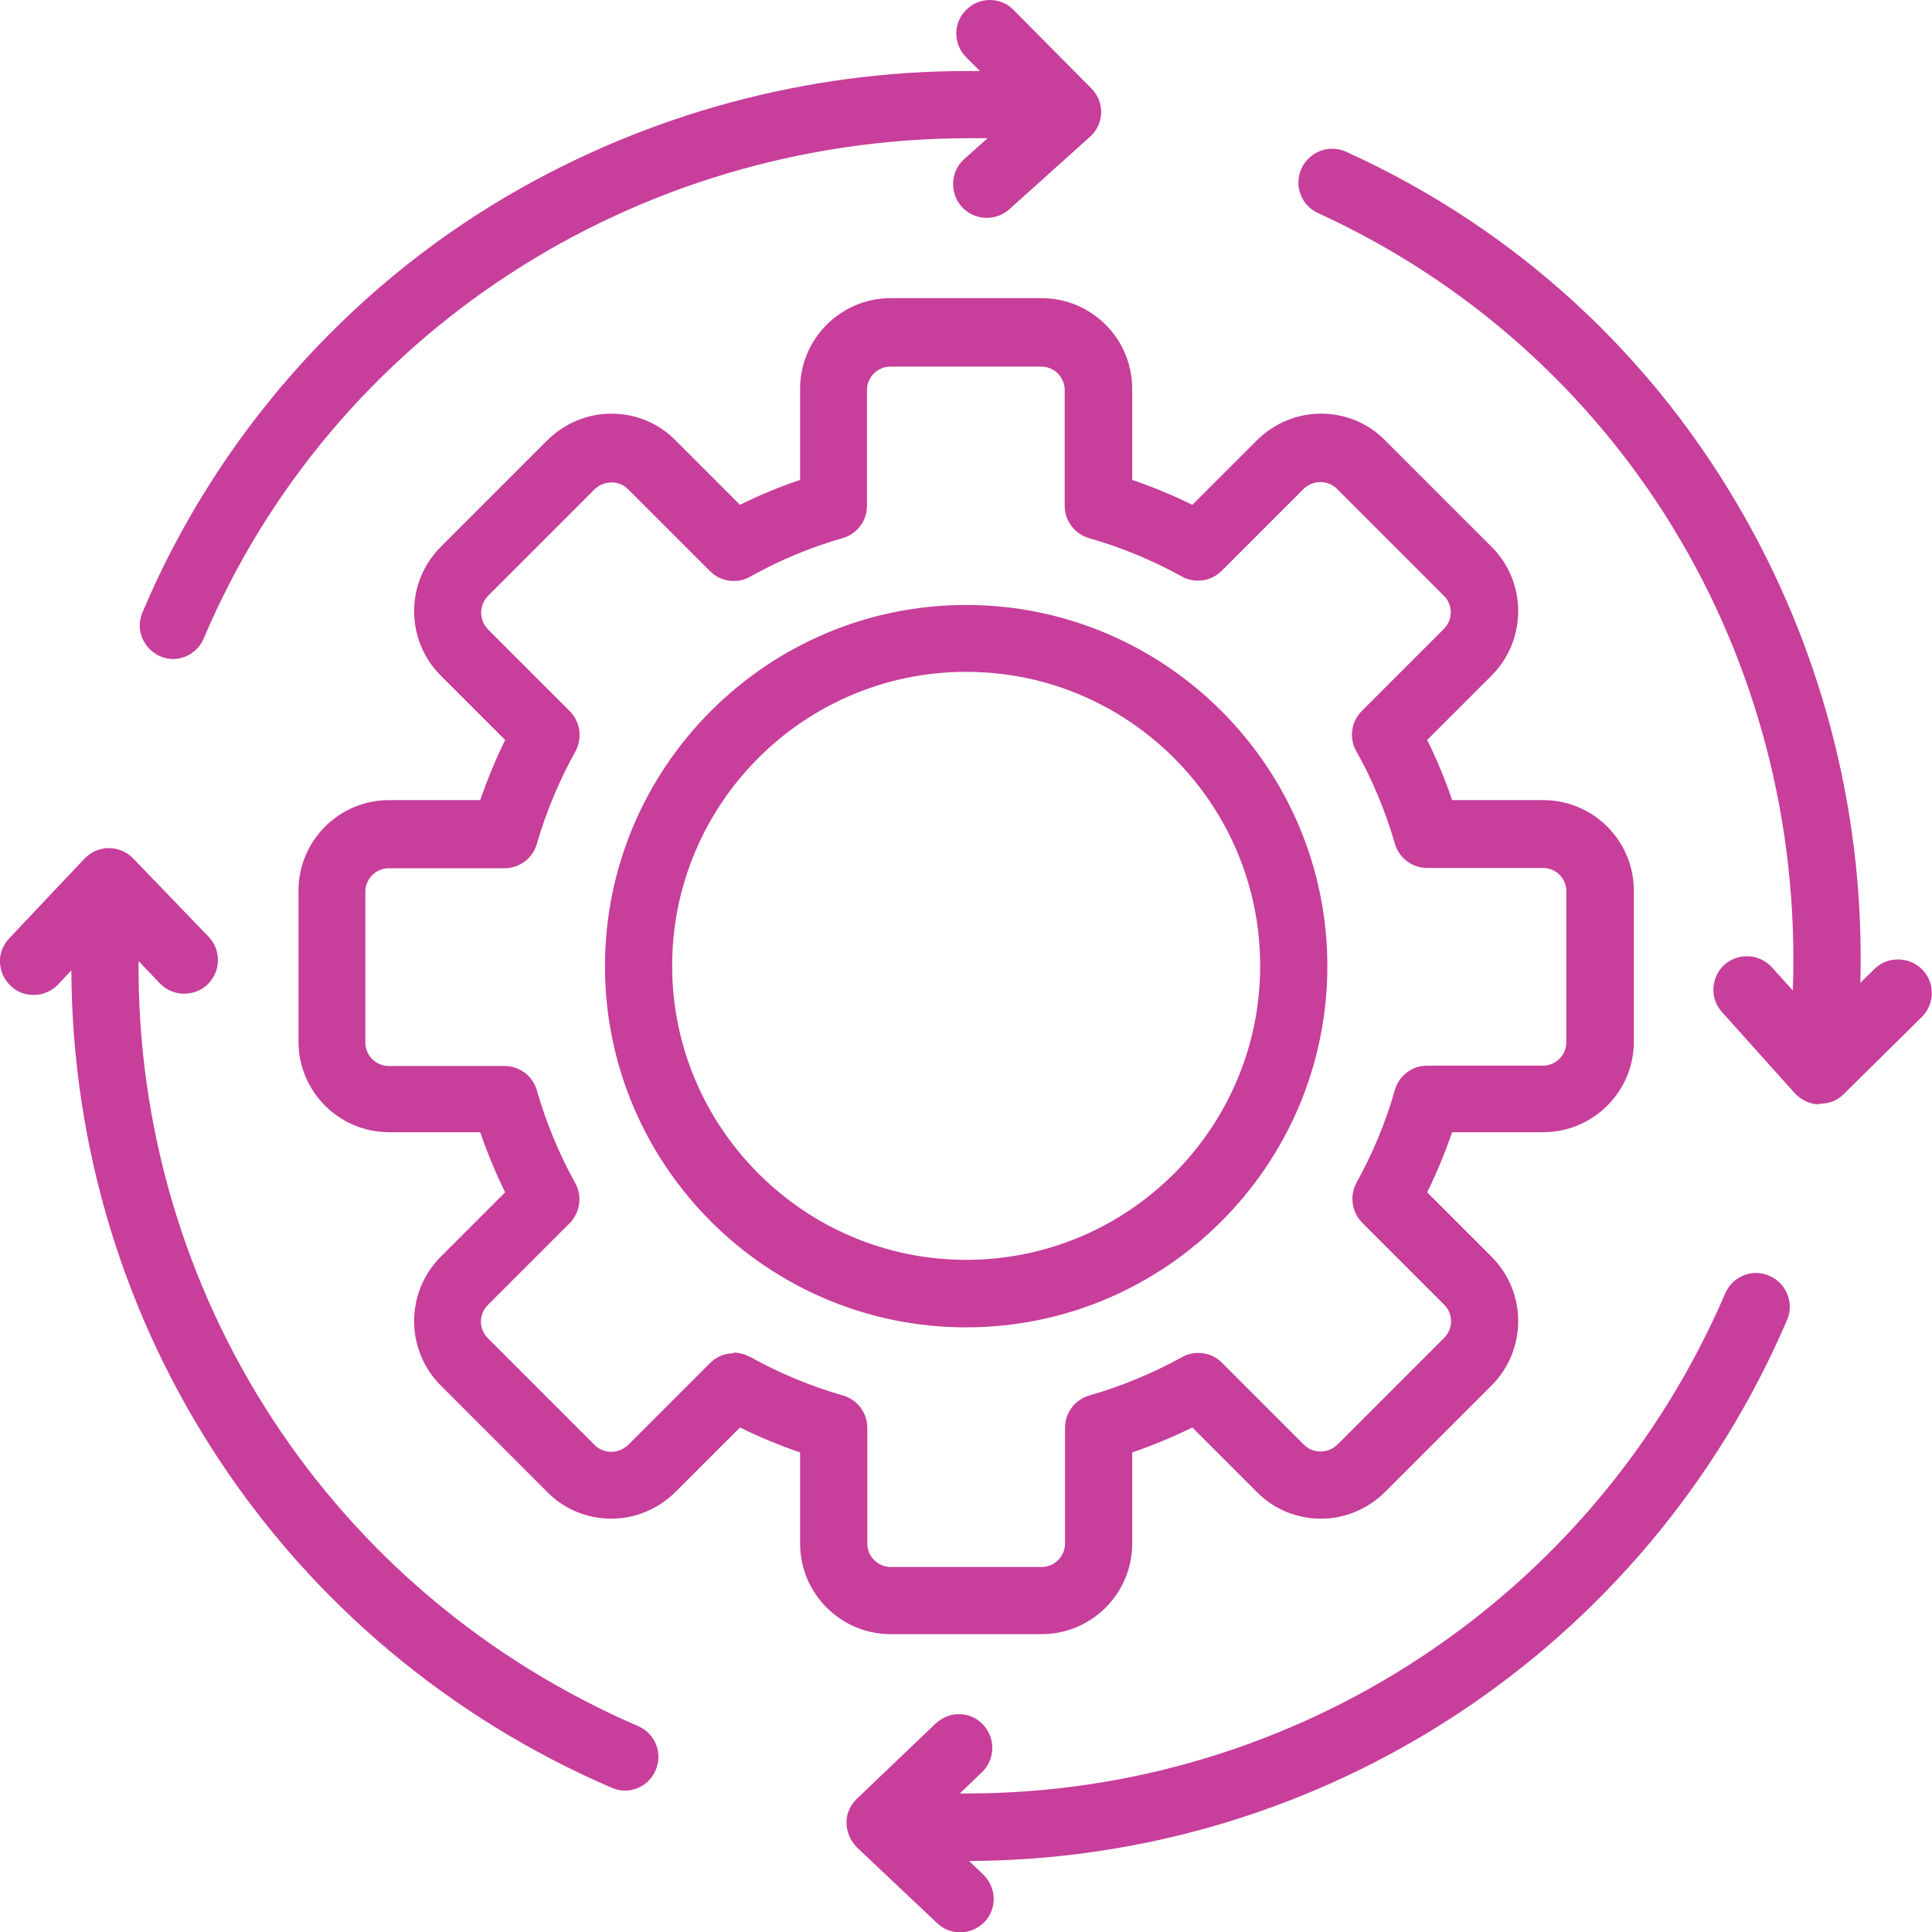 <?xml version="1.0" encoding="UTF-8"?>
<svg id="Layer_2" data-name="Layer 2" xmlns="http://www.w3.org/2000/svg" viewBox="0 0 60.39 60.4">
  <defs>
    <style>
      .cls-1 {
        fill: #c73e9b;
      }
    </style>
  </defs>
  <g id="Layer_1-2" data-name="Layer 1">
    <path class="cls-1" d="m30.01,60.4c-.27,0-.52-.1-.71-.28l-2.51-2.37c-.23-.24-.33-.51-.33-.79,0-.28.12-.54.33-.74l2.46-2.35c.2-.18.45-.29.72-.29.29,0,.55.11.75.32.4.41.4,1.08-.02,1.49l-.7.67c.07,0,.14,0,.21,0,10.33,0,19.64-6.14,23.72-15.64.17-.38.54-.63.96-.63.14,0,.28.03.42.09.53.23.78.85.55,1.38-4.4,10.25-14.43,16.87-25.57,16.91l.45.43c.41.4.43,1.06.04,1.47-.2.21-.48.33-.77.33Zm-10.47-4.43c-.14,0-.27-.03-.4-.08C8.87,51.47,2.28,41.48,2.23,30.33l-.43.46c-.2.2-.47.31-.75.31-.26,0-.51-.09-.7-.27-.21-.19-.33-.44-.35-.72-.02-.28.08-.55.27-.76l2.37-2.51c.2-.21.47-.33.76-.33.29,0,.57.12.76.32l2.36,2.45c.19.2.3.47.29.75,0,.28-.12.54-.32.74-.2.19-.46.29-.73.29-.29,0-.56-.11-.76-.32l-.67-.7c-.07,10.43,6.03,19.78,15.63,23.92.52.23.76.83.54,1.36-.16.39-.54.65-.97.65h0Zm8.3-4.89c-1.56,0-2.83-1.27-2.83-2.83v-2.85c-.64-.22-1.27-.48-1.88-.78l-2.02,2.02c-.54.53-1.25.83-2,.83s-1.47-.29-2-.83l-3.34-3.34c-1.1-1.11-1.1-2.9,0-4.01l2.02-2.02c-.3-.61-.56-1.24-.78-1.88h-2.85c-1.56,0-2.83-1.27-2.83-2.83v-4.72c0-1.56,1.27-2.83,2.83-2.83h2.85c.22-.63.48-1.27.78-1.88l-2.02-2.02c-1.1-1.11-1.1-2.9,0-4.01l3.34-3.34c.54-.53,1.25-.83,2-.83s1.47.29,2,.83l2.02,2.02c.6-.3,1.23-.56,1.88-.78v-2.85c0-1.56,1.27-2.83,2.83-2.83h4.72c1.56,0,2.83,1.27,2.83,2.83v2.85c.64.22,1.27.48,1.88.78l2.02-2.02c.54-.53,1.25-.83,2-.83s1.47.29,2,.83l3.34,3.34c1.1,1.1,1.1,2.9,0,4.01l-2.02,2.02c.3.6.56,1.23.78,1.88h2.85c1.56,0,2.83,1.27,2.83,2.83v4.72c0,1.56-1.27,2.83-2.83,2.83h-2.85c-.22.64-.48,1.27-.78,1.88l2.02,2.02c1.1,1.11,1.1,2.9,0,4.01l-3.34,3.34c-.54.53-1.25.83-2,.83s-1.47-.29-2-.83l-2.02-2.02c-.61.3-1.24.56-1.88.78v2.85c0,1.56-1.27,2.83-2.83,2.83h-4.72Zm-4.91-8.8c.18,0,.35.05.51.13.92.51,1.9.92,2.91,1.21.45.13.76.54.76,1.01v3.62c0,.4.33.73.73.73h4.72c.4,0,.73-.33.73-.73v-3.62c0-.47.31-.88.76-1.01,1.01-.29,1.99-.7,2.9-1.2.15-.09.33-.13.51-.13.28,0,.54.11.74.31l2.56,2.56c.14.14.32.21.52.21s.38-.08.52-.21l3.34-3.34c.29-.29.29-.75,0-1.04l-2.56-2.56c-.33-.33-.4-.84-.18-1.25.51-.92.92-1.9,1.2-2.9.13-.45.54-.76,1.01-.76h3.62c.4,0,.73-.33.73-.73v-4.72c0-.41-.33-.73-.73-.73h-3.62c-.47,0-.88-.31-1.01-.76-.29-1.01-.7-1.99-1.21-2.9-.23-.41-.15-.92.18-1.25l2.56-2.56c.29-.29.29-.75,0-1.04l-3.34-3.34c-.14-.14-.32-.21-.52-.21s-.38.08-.52.21l-2.56,2.56c-.2.2-.46.31-.74.31-.18,0-.35-.04-.51-.13-.92-.51-1.89-.91-2.9-1.2-.45-.13-.76-.54-.76-1.01v-3.62c0-.4-.33-.73-.73-.73h-4.72c-.4,0-.73.33-.73.73v3.62c0,.47-.31.88-.76,1.01-1.01.29-1.99.7-2.9,1.21-.15.09-.33.13-.51.13-.28,0-.54-.11-.74-.31l-2.56-2.56c-.14-.14-.32-.21-.52-.21s-.38.08-.52.21l-3.34,3.34c-.28.29-.28.75,0,1.04l2.56,2.56c.33.33.4.84.18,1.25-.51.92-.92,1.9-1.21,2.9-.13.45-.54.76-1.01.76h-3.62c-.4,0-.73.33-.73.73v4.72c0,.4.33.73.73.73h3.62c.47,0,.88.31,1.01.76.29,1.01.69,1.98,1.2,2.9.23.41.15.92-.17,1.25l-2.56,2.56c-.29.29-.29.75,0,1.04l3.34,3.34c.14.14.32.21.52.21s.38-.08.52-.21l2.56-2.56c.2-.2.46-.31.74-.31Zm7.27-.79c-6.23,0-11.29-5.07-11.29-11.29s5.07-11.29,11.29-11.29,11.29,5.07,11.29,11.29c0,6.22-5.07,11.29-11.29,11.29h0Zm0-20.49c-5.07,0-9.19,4.12-9.19,9.19,0,5.06,4.13,9.19,9.19,9.19,5.07,0,9.19-4.12,9.19-9.19s-4.12-9.19-9.19-9.19Zm26.66,13.52c-.29,0-.56-.14-.76-.35l-2.27-2.53c-.2-.22-.29-.49-.27-.77s.14-.54.35-.72c.19-.17.44-.26.69-.26.3,0,.59.13.79.35l.65.72c.38-10.48-5.41-19.98-14.84-24.3-.53-.24-.76-.86-.52-1.39.17-.37.54-.62.96-.62.15,0,.3.03.43.09,5.33,2.42,9.65,6.4,12.51,11.5,2.48,4.42,3.71,9.42,3.57,14.48l.44-.43c.2-.2.46-.3.74-.3s.55.11.75.31c.41.41.4,1.08,0,1.48l-2.45,2.42c-.2.2-.46.3-.74.3h-.03ZM5.42,20.6c-.14,0-.27-.03-.4-.08-.26-.11-.46-.31-.57-.57-.11-.26-.11-.54,0-.8,2.3-5.46,6.37-10.09,11.47-13.06,4.34-2.53,9.29-3.87,14.32-3.87.13,0,.26,0,.39,0l-.43-.43c-.41-.41-.41-1.08,0-1.48.2-.2.46-.31.74-.31s.55.11.74.31l2.43,2.45c.2.2.31.46.31.74s-.11.54-.31.74l-2.57,2.31c-.19.17-.44.26-.7.26-.3,0-.59-.13-.79-.36-.37-.43-.34-1.08.08-1.47l.74-.66c-.18,0-.37,0-.55,0-10.52,0-19.92,6.14-23.95,15.63-.16.39-.54.65-.97.65Z"/>
  </g>
</svg>